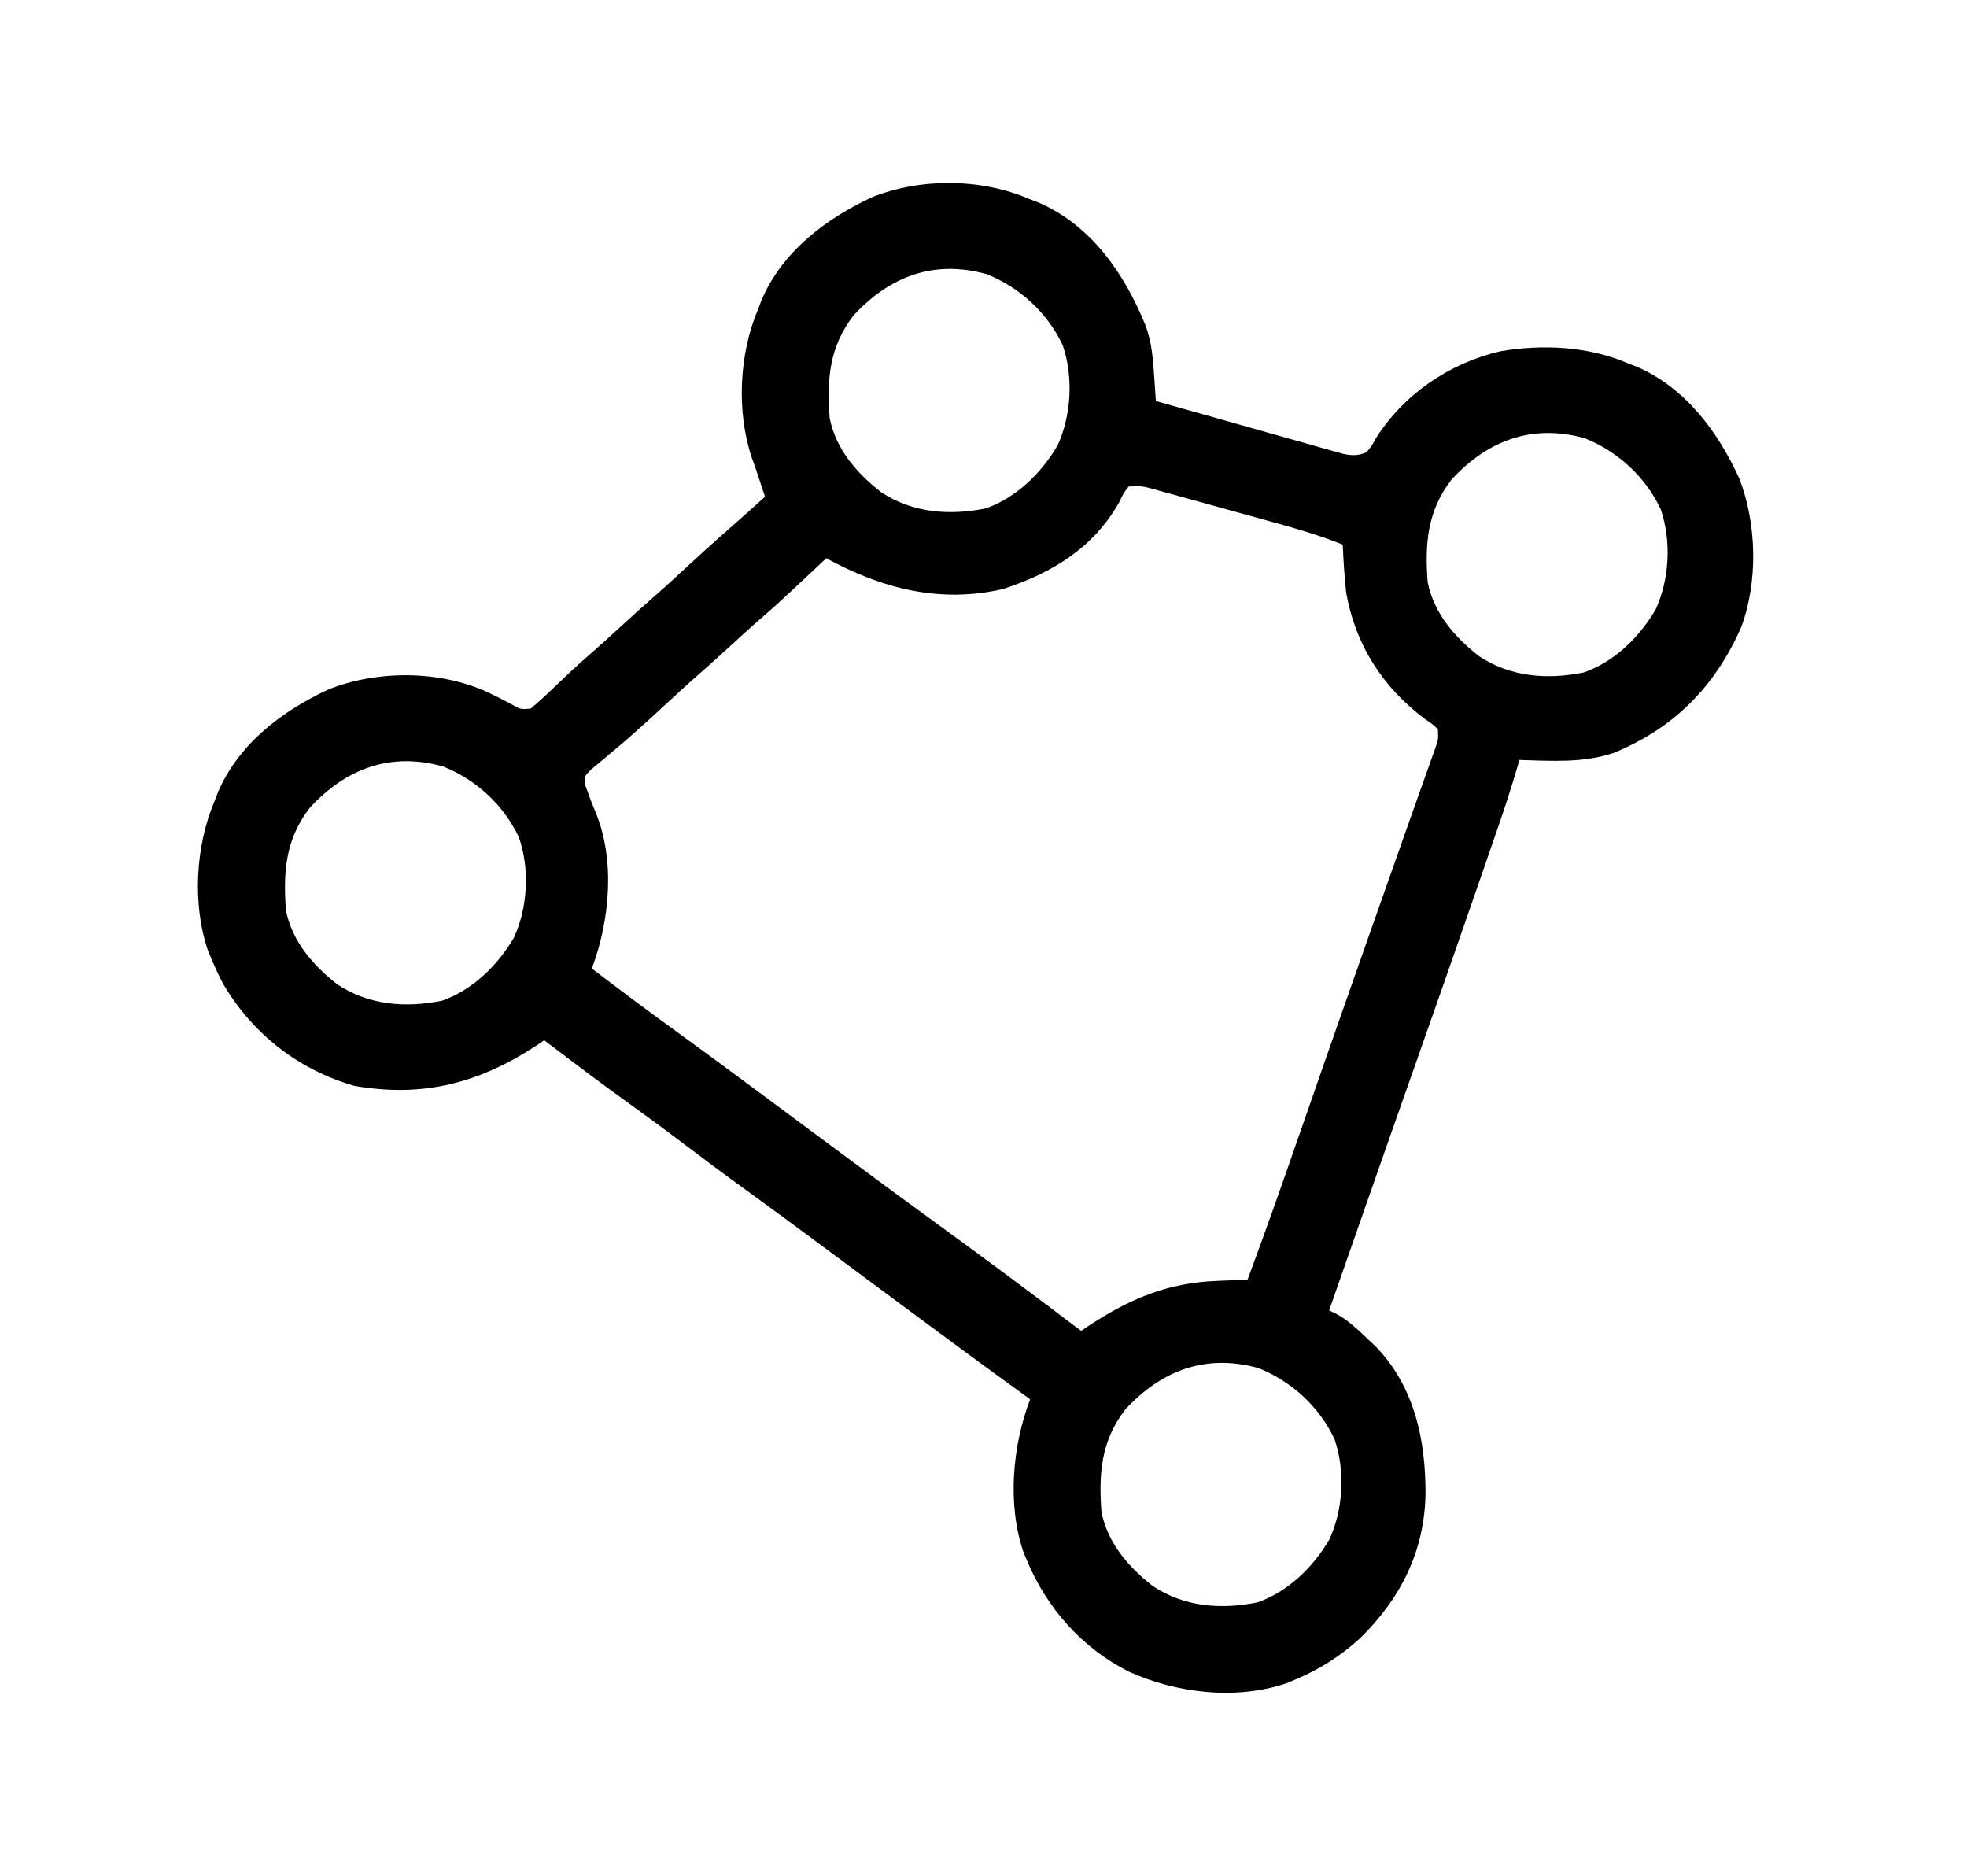 <svg width="43" height="41" viewBox="0 0 43 41" fill="none" xmlns="http://www.w3.org/2000/svg">
<g filter="url(#filter0_d_157_4803)">
<path d="M22.519 0.356C22.583 0.381 22.646 0.405 22.711 0.43C23.861 0.929 24.59 1.994 25.045 3.121C25.183 3.495 25.207 3.864 25.234 4.261C25.24 4.355 25.247 4.45 25.253 4.547C25.258 4.619 25.263 4.691 25.268 4.765C25.824 4.923 26.381 5.08 26.938 5.236C27.196 5.309 27.455 5.382 27.713 5.455C27.962 5.526 28.212 5.596 28.462 5.666C28.603 5.706 28.744 5.746 28.886 5.787C28.972 5.811 29.058 5.835 29.147 5.859C29.223 5.881 29.299 5.902 29.377 5.924C29.577 5.961 29.686 5.962 29.873 5.886C29.983 5.754 29.983 5.754 30.073 5.587C30.684 4.619 31.683 3.936 32.798 3.678C33.722 3.518 34.73 3.569 35.593 3.943C35.657 3.967 35.72 3.992 35.785 4.017C36.845 4.477 37.555 5.436 38.022 6.458C38.406 7.452 38.435 8.71 38.063 9.711C37.484 11.019 36.589 11.922 35.266 12.46C34.601 12.682 33.907 12.63 33.216 12.611C33.203 12.656 33.19 12.702 33.176 12.748C33.042 13.205 32.895 13.656 32.74 14.106C32.715 14.177 32.691 14.247 32.666 14.319C32.587 14.55 32.507 14.781 32.427 15.012C32.37 15.175 32.314 15.339 32.257 15.503C31.827 16.745 31.392 17.986 30.955 19.225C30.529 20.432 30.105 21.64 29.683 22.848C29.651 22.939 29.62 23.029 29.587 23.122C29.41 23.629 29.233 24.135 29.056 24.642C29.102 24.664 29.148 24.687 29.196 24.71C29.486 24.86 29.712 25.09 29.948 25.314C29.992 25.356 30.037 25.399 30.084 25.442C30.922 26.312 31.167 27.48 31.163 28.649C31.141 29.911 30.618 30.942 29.725 31.815C29.298 32.202 28.843 32.489 28.313 32.712C28.229 32.748 28.229 32.748 28.142 32.785C27.034 33.167 25.729 33.011 24.683 32.541C23.658 32.027 22.884 31.154 22.445 30.097C22.409 30.011 22.409 30.011 22.373 29.924C22.016 28.878 22.133 27.602 22.519 26.584C22.486 26.561 22.453 26.537 22.419 26.512C21.591 25.913 20.768 25.308 19.948 24.699C19.654 24.48 19.36 24.262 19.065 24.044C18.711 23.782 18.358 23.519 18.004 23.257C17.427 22.828 16.848 22.401 16.266 21.98C15.796 21.64 15.332 21.295 14.871 20.944C14.447 20.623 14.018 20.311 13.587 20C13.017 19.588 12.457 19.164 11.897 18.738C11.847 18.772 11.798 18.805 11.747 18.84C10.481 19.675 9.249 19.998 7.742 19.733C6.524 19.38 5.532 18.608 4.882 17.513C4.784 17.327 4.698 17.14 4.617 16.945C4.593 16.888 4.569 16.831 4.545 16.773C4.2 15.763 4.275 14.481 4.691 13.508C4.716 13.444 4.74 13.38 4.765 13.315C5.222 12.249 6.176 11.534 7.192 11.064C8.26 10.647 9.582 10.65 10.634 11.117C10.835 11.213 11.032 11.311 11.227 11.419C11.383 11.506 11.383 11.506 11.6 11.49C11.76 11.356 11.91 11.22 12.059 11.075C12.147 10.991 12.234 10.908 12.322 10.825C12.364 10.785 12.406 10.744 12.45 10.703C12.588 10.573 12.729 10.447 12.872 10.323C13.107 10.118 13.338 9.908 13.568 9.697C13.8 9.484 14.032 9.273 14.269 9.066C14.523 8.845 14.77 8.618 15.017 8.389C15.312 8.116 15.609 7.846 15.911 7.582C16.185 7.343 16.455 7.1 16.725 6.857C16.712 6.818 16.698 6.779 16.684 6.739C16.644 6.621 16.605 6.502 16.567 6.383C16.527 6.259 16.484 6.136 16.438 6.015C16.094 4.996 16.155 3.731 16.577 2.747C16.601 2.684 16.625 2.62 16.65 2.554C17.108 1.489 18.061 0.774 19.077 0.304C20.152 -0.116 21.46 -0.103 22.519 0.356ZM18.657 2.897C18.126 3.586 18.073 4.297 18.137 5.139C18.271 5.816 18.729 6.342 19.262 6.758C19.953 7.213 20.748 7.273 21.547 7.113C22.218 6.878 22.761 6.345 23.118 5.738C23.422 5.079 23.469 4.233 23.23 3.541C22.892 2.83 22.294 2.283 21.572 1.993C20.42 1.672 19.45 2.036 18.657 2.897ZM31.73 6.484C31.2 7.172 31.147 7.884 31.21 8.725C31.345 9.403 31.802 9.929 32.336 10.345C33.027 10.799 33.821 10.86 34.621 10.699C35.292 10.465 35.834 9.932 36.192 9.325C36.496 8.666 36.543 7.82 36.303 7.128C35.966 6.416 35.368 5.87 34.646 5.579C33.494 5.259 32.524 5.623 31.73 6.484ZM24.674 6.633C24.562 6.776 24.562 6.776 24.474 6.965C23.907 7.978 22.999 8.524 21.925 8.875C20.543 9.193 19.281 8.865 18.062 8.202C17.994 8.266 17.926 8.33 17.856 8.396C17.005 9.195 17.005 9.195 16.576 9.567C16.388 9.732 16.204 9.901 16.02 10.07C15.788 10.283 15.556 10.494 15.319 10.701C15.065 10.922 14.818 11.149 14.571 11.378C14.323 11.608 14.074 11.837 13.819 12.06C13.774 12.1 13.728 12.14 13.682 12.181C13.565 12.283 13.446 12.382 13.327 12.48C13.224 12.568 13.224 12.568 13.118 12.658C13.021 12.738 13.021 12.738 12.923 12.819C12.768 12.973 12.768 12.973 12.796 13.168C12.863 13.359 12.933 13.546 13.011 13.732C13.455 14.783 13.334 16.123 12.937 17.169C13.547 17.633 14.159 18.093 14.78 18.542C15.422 19.007 16.06 19.479 16.696 19.951C16.991 20.17 17.285 20.388 17.579 20.607C17.933 20.869 18.287 21.131 18.641 21.394C19.213 21.819 19.787 22.243 20.365 22.662C21.464 23.458 22.552 24.27 23.634 25.09C23.683 25.057 23.733 25.023 23.784 24.989C24.69 24.391 25.519 24.038 26.605 23.997C26.724 23.992 26.843 23.987 26.963 23.982C27.066 23.978 27.17 23.974 27.273 23.969C27.661 22.926 28.03 21.878 28.395 20.827C28.559 20.357 28.723 19.887 28.886 19.417C28.911 19.346 28.911 19.346 28.936 19.273C29.245 18.386 29.557 17.499 29.869 16.613C29.947 16.391 30.025 16.17 30.103 15.949C30.318 15.336 30.534 14.725 30.751 14.113C30.837 13.872 30.922 13.631 31.007 13.39C31.046 13.28 31.085 13.17 31.125 13.06C31.178 12.911 31.23 12.763 31.283 12.614C31.327 12.491 31.327 12.491 31.372 12.364C31.444 12.162 31.444 12.162 31.433 11.938C31.307 11.821 31.307 11.821 31.141 11.71C30.222 11.015 29.629 10.094 29.428 8.95C29.391 8.601 29.368 8.253 29.353 7.903C28.871 7.711 28.383 7.566 27.883 7.428C27.8 7.406 27.718 7.383 27.633 7.359C27.459 7.311 27.286 7.263 27.112 7.215C26.846 7.142 26.58 7.068 26.314 6.994C26.145 6.947 25.977 6.901 25.808 6.854C25.728 6.832 25.649 6.81 25.567 6.787C25.493 6.767 25.419 6.746 25.343 6.726C25.245 6.699 25.245 6.699 25.146 6.671C24.952 6.623 24.952 6.623 24.674 6.633ZM6.771 13.657C6.241 14.346 6.188 15.057 6.251 15.899C6.386 16.577 6.843 17.102 7.377 17.518C8.068 17.973 8.862 18.034 9.662 17.873C10.333 17.638 10.875 17.105 11.233 16.498C11.537 15.839 11.584 14.994 11.344 14.302C11.007 13.59 10.409 13.043 9.687 12.753C8.535 12.432 7.565 12.797 6.771 13.657ZM24.599 26.809C24.069 27.497 24.016 28.209 24.079 29.05C24.214 29.728 24.671 30.254 25.205 30.67C25.896 31.125 26.69 31.185 27.49 31.024C28.161 30.79 28.703 30.257 29.061 29.65C29.365 28.991 29.412 28.145 29.172 27.453C28.835 26.741 28.237 26.195 27.515 25.904C26.363 25.584 25.393 25.948 24.599 26.809Z" fill="black"/>
</g>
<defs>
<filter id="filter0_d_157_4803" x="0.327" y="0" width="42" height="41" filterUnits="userSpaceOnUse" color-interpolation-filters="sRGB">
<feFlood flood-opacity="0" result="BackgroundImageFix"/>
<feColorMatrix in="SourceAlpha" type="matrix" values="0 0 0 0 0 0 0 0 0 0 0 0 0 0 0 0 0 0 127 0" result="hardAlpha"/>
<feOffset dy="4"/>
<feGaussianBlur stdDeviation="2"/>
<feComposite in2="hardAlpha" operator="out"/>
<feColorMatrix type="matrix" values="0 0 0 0 0 0 0 0 0 0 0 0 0 0 0 0 0 0 0.25 0"/>
<feBlend mode="normal" in2="BackgroundImageFix" result="effect1_dropShadow_157_4803"/>
<feBlend mode="normal" in="SourceGraphic" in2="effect1_dropShadow_157_4803" result="shape"/>
</filter>
</defs>
</svg>
